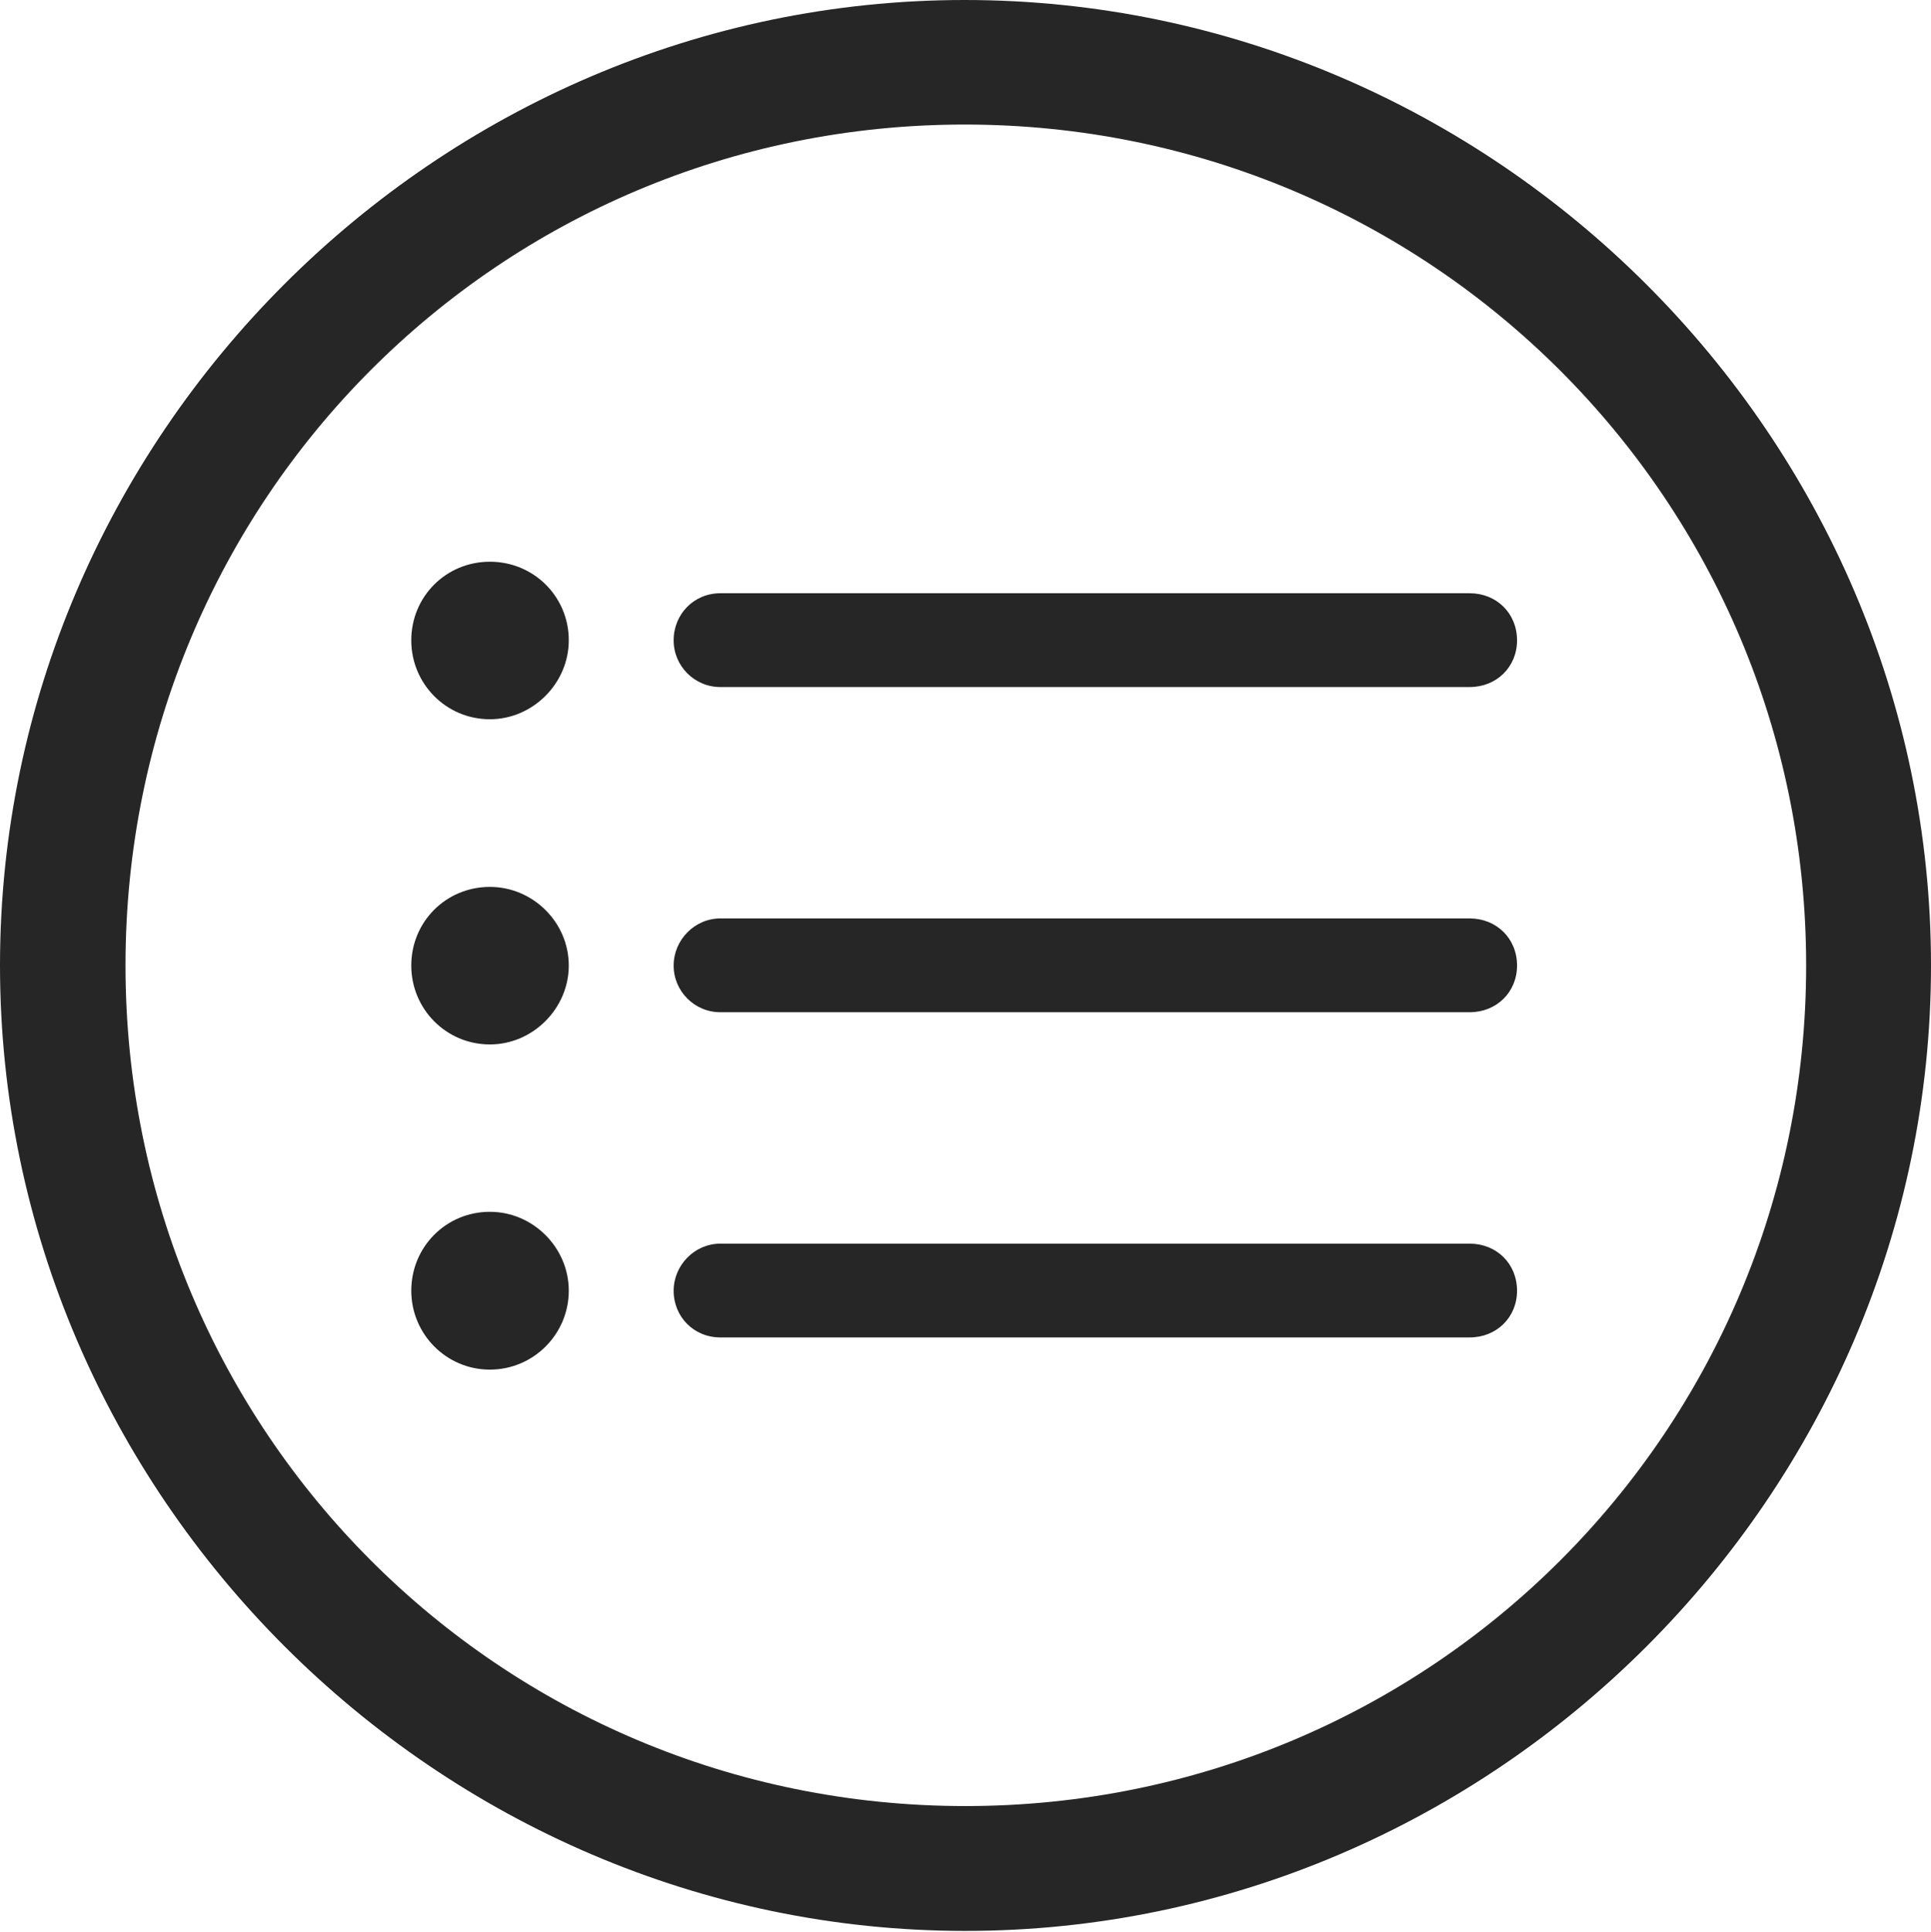 <?xml version="1.0" encoding="UTF-8"?>
<!--Generator: Apple Native CoreSVG 232.5-->
<!DOCTYPE svg
PUBLIC "-//W3C//DTD SVG 1.1//EN"
       "http://www.w3.org/Graphics/SVG/1.1/DTD/svg11.dtd">
<svg version="1.1" xmlns="http://www.w3.org/2000/svg" xmlns:xlink="http://www.w3.org/1999/xlink" width="97.96" height="97.993">
 <g>
  <rect height="97.993" opacity="0" width="97.96" x="0" y="0"/>
  <path d="M48.972 97.944C75.825 97.944 97.96 75.776 97.96 48.972C97.96 22.135 75.791 0 48.938 0C22.135 0 0 22.135 0 48.972C0 75.776 22.169 97.944 48.972 97.944ZM48.972 91.611C25.35 91.611 6.367 72.594 6.367 48.972C6.367 25.35 25.316 6.318 48.938 6.318C72.561 6.318 91.626 25.35 91.626 48.972C91.626 72.594 72.594 91.611 48.972 91.611Z" fill="#000000" fill-opacity="0.85"/>
  <path d="M36.544 34.85L74.557 34.85C75.915 34.85 76.96 33.838 76.96 32.48C76.96 31.105 75.915 30.092 74.557 30.092L36.544 30.092C35.201 30.092 34.174 31.153 34.174 32.48C34.174 33.789 35.235 34.85 36.544 34.85ZM36.544 67.84L74.557 67.84C75.915 67.84 76.96 66.828 76.96 65.471C76.96 64.095 75.915 63.083 74.557 63.083L36.544 63.083C35.235 63.083 34.174 64.177 34.174 65.471C34.174 66.798 35.201 67.84 36.544 67.84ZM36.544 51.345L74.557 51.345C75.915 51.345 76.96 50.333 76.96 48.976C76.96 47.6 75.915 46.587 74.557 46.587L36.544 46.587C35.235 46.587 34.174 47.682 34.174 48.976C34.174 50.284 35.235 51.345 36.544 51.345ZM24.852 36.483C27.041 36.483 28.854 34.651 28.854 32.48C28.854 30.258 27.074 28.493 24.852 28.493C22.629 28.493 20.864 30.258 20.864 32.48C20.864 34.685 22.629 36.483 24.852 36.483ZM24.852 52.978C27.041 52.978 28.854 51.146 28.854 48.976C28.854 46.787 27.041 44.988 24.852 44.988C22.629 44.988 20.864 46.753 20.864 48.976C20.864 51.18 22.629 52.978 24.852 52.978ZM24.852 69.473C27.074 69.473 28.854 67.66 28.854 65.471C28.854 63.282 27.041 61.468 24.852 61.468C22.629 61.468 20.864 63.248 20.864 65.471C20.864 67.66 22.629 69.473 24.852 69.473Z" fill="#000000" fill-opacity="0.85"/>
 </g>
</svg>
